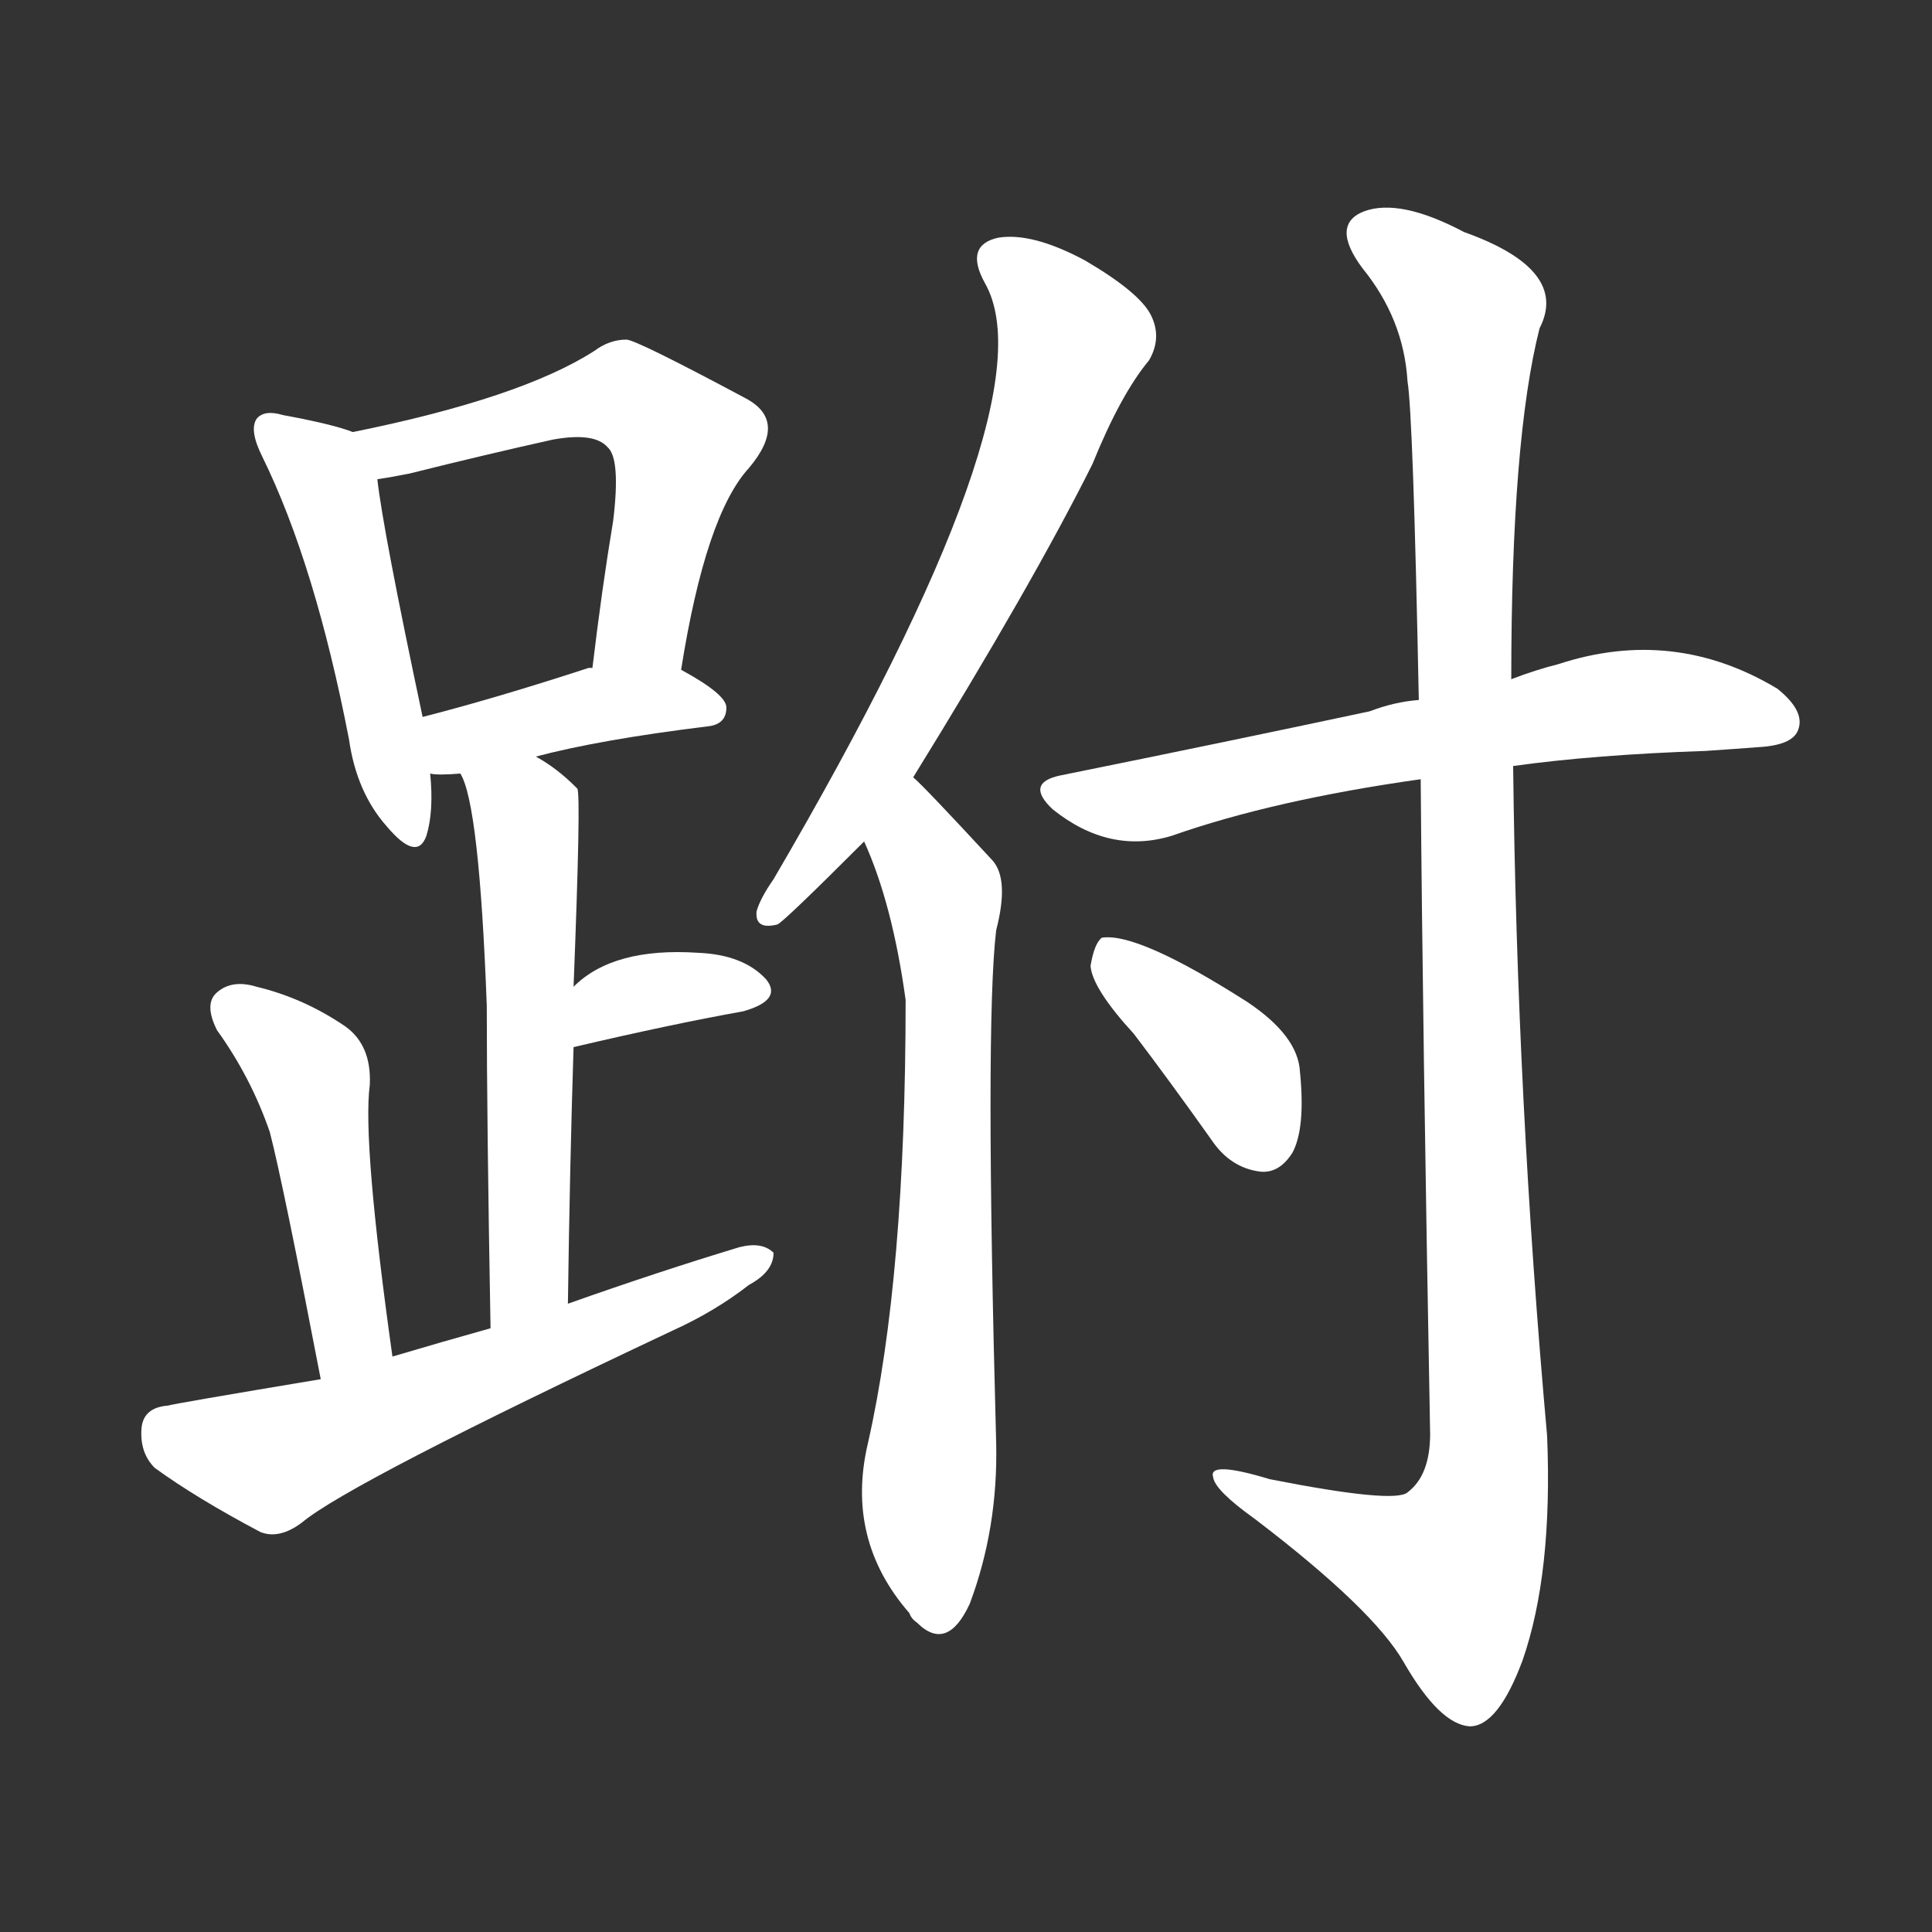 <svg version="1.1" viewBox="0 0 1024 1024" xmlns="http://www.w3.org/2000/svg">
  <rect x="0" y="0" width="1024" height="1024" fill="#333333" stroke="none"/>
  <g transform="scale(1, -1) translate(0, -900)">
    <style type="text/css">
        .stroke1 {fill: #FFFFFF;}
        .stroke2 {fill: #FFFFFF;}
        .stroke3 {fill: #FFFFFF;}
        .stroke4 {fill: #FFFFFF;}
        .stroke5 {fill: #FFFFFF;}
        .stroke6 {fill: #FFFFFF;}
        .stroke7 {fill: #FFFFFF;}
        .stroke8 {fill: #FFFFFF;}
        .stroke9 {fill: #FFFFFF;}
        .stroke10 {fill: #FFFFFF;}
        .stroke11 {fill: #FFFFFF;}
        .stroke12 {fill: #FFFFFF;}
        .stroke13 {fill: #FFFFFF;}
        .stroke14 {fill: #FFFFFF;}
        .stroke15 {fill: #FFFFFF;}
        .stroke16 {fill: #FFFFFF;}
        .stroke17 {fill: #FFFFFF;}
        .stroke18 {fill: #FFFFFF;}
        .stroke19 {fill: #FFFFFF;}
        .stroke20 {fill: #FFFFFF;}
        text {
            font-family: Helvetica;
            font-size: 50px;
            fill: #FFFFFF;}
            paint-order: stroke;
            stroke: #000000;
            stroke-width: 4px;
            stroke-linecap: butt;
            stroke-linejoin: miter;
            font-weight: 800;
        }
    </style>

    <path d="M 187 671 Q 177 675 150 680 Q 140 683 136 678 Q 132 672 139 658 Q 167 601 185 508 Q 189 480 205 462 Q 221 443 226 457 Q 230 470 228 490 L 224 520 Q 203 619 200 646 C 197 668 197 668 187 671 Z" class="stroke1"/>
    <path d="M 361 545 Q 374 627 397 652 Q 418 677 395 689 Q 337 720 332 720 Q 323 720 315 714 Q 276 689 187 671 C 158 665 170 641 200 646 Q 207 647 217 649 Q 257 659 293 667 Q 315 671 322 663 Q 329 657 325 624 Q 319 588 314 546 C 310 516 356 515 361 545 Z" class="stroke2"/>
    <path d="M 284 499 Q 318 508 375 515 Q 385 516 385 525 Q 385 532 361 545 L 314 546 Q 313 546 312 546 Q 263 530 224 520 C 195 512 198 493 228 490 Q 232 489 244 490 L 284 499 Z" class="stroke3"/>
    <path d="M 301 209 Q 302 282 304 345 L 304 377 Q 308 479 306 482 L 305 483 Q 295 493 284 499 C 259 515 233 518 244 490 Q 254 474 258 367 Q 258 307 260 196 C 261 166 301 179 301 209 Z" class="stroke4"/>
    <path d="M 304 345 Q 355 357 394 364 Q 415 370 406 381 Q 394 394 370 395 Q 325 398 304 377 C 282 357 275 338 304 345 Z" class="stroke5"/>
    <path d="M 208 181 Q 192 295 196 325 Q 197 346 183 356 Q 161 371 136 377 Q 123 381 115 374 Q 108 368 115 354 Q 133 329 143 300 Q 150 273 170 169 C 176 140 212 151 208 181 Z" class="stroke6"/>
    <path d="M 170 169 Q 92 156 89 155 Q 76 154 75 143 Q 74 130 82 122 Q 104 106 138 88 Q 148 84 160 93 Q 185 114 357 195 Q 379 205 397 219 Q 410 226 410 236 Q 404 242 392 239 Q 349 226 301 209 L 260 196 Q 235 189 208 181 L 170 169 Z" class="stroke7"/>
    <path d="M 484 488 Q 547 590 579 654 Q 594 691 609 709 Q 616 721 610 733 Q 604 745 575 762 Q 547 777 529 774 Q 511 770 522 750 Q 558 687 410 434 Q 403 424 401 417 Q 400 407 412 410 Q 415 411 458 454 L 484 488 Z" class="stroke8"/>
    <path d="M 458 454 Q 473 421 480 370 Q 480 223 460 135 Q 448 84 482 45 Q 483 42 486 40 Q 502 24 514 50 Q 529 90 528 135 Q 522 357 528 407 Q 535 434 526 444 Q 489 484 484 488 C 463 509 447 482 458 454 Z" class="stroke9"/>
    <path d="M 802 494 Q 845 500 904 502 Q 919 503 932 504 Q 950 505 953 513 Q 957 523 942 535 Q 887 568 826 548 Q 814 545 801 540 L 752 529 Q 739 528 726 523 Q 651 507 562 489 Q 543 485 558 471 Q 588 447 621 457 Q 675 476 753 487 L 802 494 Z" class="stroke10"/>
    <path d="M 753 487 Q 754 355 758 140 Q 758 118 746 109 Q 739 103 673 116 Q 640 126 643 117 Q 644 110 665 95 Q 728 47 744 19 Q 763 -14 779 -15 Q 794 -15 807 20 Q 823 66 820 139 Q 804 317 802 494 L 801 540 Q 801 667 816 726 Q 832 757 776 777 Q 742 795 723 788 Q 705 781 722 758 Q 744 731 746 698 Q 749 680 752 529 L 753 487 Z" class="stroke11"/>
    <path d="M 601 352 Q 620 327 642 296 Q 652 281 668 279 Q 678 278 685 289 Q 692 302 689 332 Q 688 351 661 369 Q 603 406 584 403 Q 580 400 578 388 Q 579 376 601 352 Z" class="stroke12"/>
</g></svg>